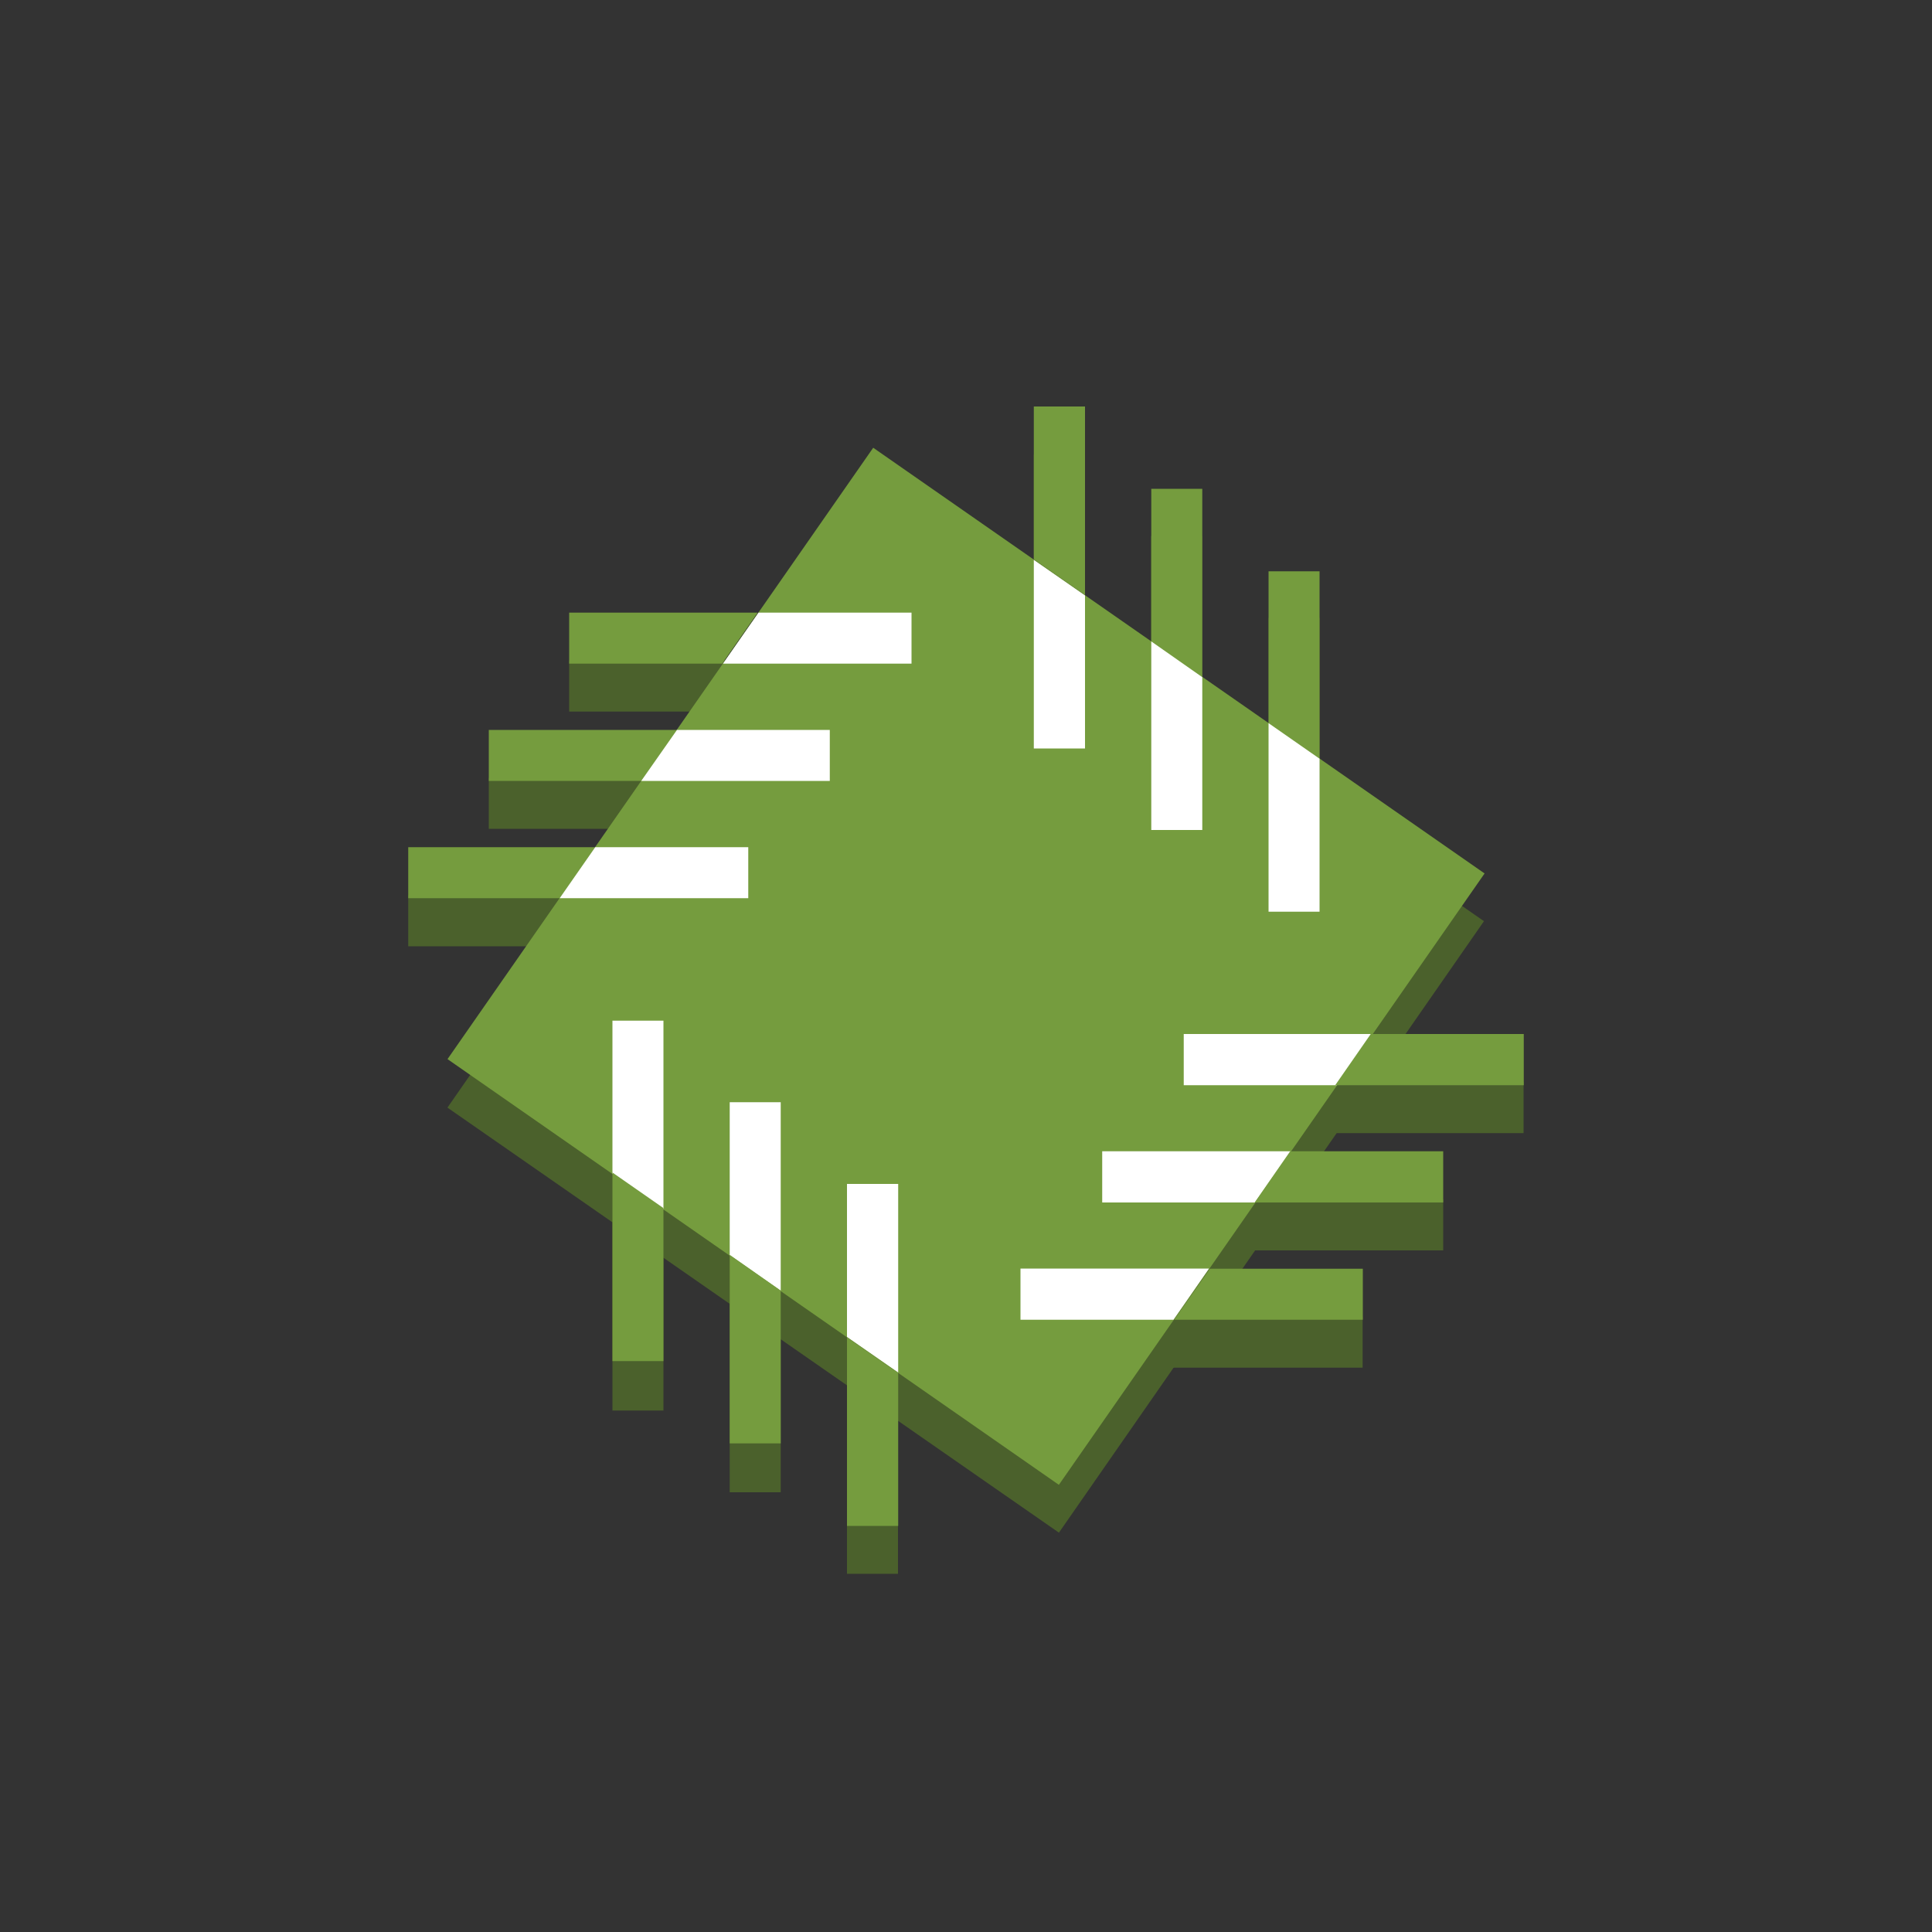 <svg id="Layer_1" data-name="Layer 1" xmlns="http://www.w3.org/2000/svg" width="100" height="100" viewBox="0 0 100 100"><rect x="0" y="0" width="100" height="100" fill="#333333" stroke="none"/><defs><style>.cls-1{fill:#4b612c;}.cls-2{fill:#759c3e;}.cls-3{fill:#fff;}</style></defs><title>ManagementTools</title><path class="cls-1" d="M54.81,79.33l-31.65-22,22-31.65,31.65,22Zm-28-22.69,27.31,19,19-27.31-27.31-19Z"/><rect class="cls-1" x="21.13" y="46.34" width="14.48" height="2.64"/><rect class="cls-1" x="25.3" y="40.26" width="14.48" height="2.64"/><rect class="cls-1" x="29.46" y="34.19" width="14.48" height="2.64"/><rect class="cls-1" x="53.51" y="23.52" width="2.64" height="14.48"/><rect class="cls-1" x="59.58" y="27.75" width="2.64" height="14.48"/><rect class="cls-1" x="65.66" y="31.98" width="2.64" height="14.48"/><rect class="cls-1" x="64.38" y="56.01" width="14.48" height="2.64"/><rect class="cls-1" x="60.22" y="62.08" width="14.48" height="2.64"/><rect class="cls-1" x="56.05" y="68.15" width="14.48" height="2.64"/><rect class="cls-1" x="43.84" y="66.98" width="2.64" height="14.48"/><rect class="cls-1" x="37.77" y="62.76" width="2.64" height="14.48"/><rect class="cls-1" x="31.7" y="58.53" width="2.64" height="14.48"/><rect class="cls-2" x="30.72" y="30.73" width="38.56" height="38.56" transform="translate(-19.61 62.47) rotate(-55.15)"/><polygon class="cls-3" points="47.18 34.35 37.42 34.35 39.26 31.71 47.18 31.71 47.18 34.35"/><polygon class="cls-2" points="29.46 31.71 39.22 31.71 37.38 34.35 29.46 34.35 29.46 31.71"/><polygon class="cls-2" points="25.3 37.78 35.06 37.78 33.21 40.42 25.3 40.42 25.3 37.78"/><polygon class="cls-2" points="21.13 43.85 30.89 43.85 29.05 46.49 21.13 46.49 21.13 43.85"/><polygon class="cls-3" points="42.95 40.42 33.19 40.42 35.04 37.78 42.95 37.78 42.95 40.42"/><polygon class="cls-3" points="38.73 46.49 28.97 46.49 30.81 43.85 38.73 43.85 38.73 46.49"/><polygon class="cls-3" points="34.34 52.83 34.34 62.59 31.7 60.75 31.7 52.83 34.34 52.83"/><polygon class="cls-3" points="40.41 57.05 40.41 66.81 37.77 64.97 37.77 57.05 40.41 57.05"/><polygon class="cls-3" points="46.49 61.28 46.49 71.04 43.84 69.2 43.84 61.28 46.49 61.28"/><polygon class="cls-3" points="52.82 65.66 62.58 65.66 60.74 68.31 52.82 68.31 52.82 65.66"/><polygon class="cls-3" points="57.05 59.59 66.81 59.59 64.96 62.24 57.05 62.24 57.05 59.59"/><polygon class="cls-3" points="61.27 53.52 71.03 53.52 69.19 56.17 61.27 56.17 61.27 53.52"/><polygon class="cls-2" points="56.16 21.04 56.16 30.8 53.51 28.95 53.51 21.04 56.16 21.04"/><polygon class="cls-2" points="62.23 25.3 62.23 35.06 59.59 33.22 59.59 25.3 62.23 25.3"/><polygon class="cls-2" points="68.3 29.57 68.3 39.33 65.66 37.49 65.66 29.57 68.3 29.57"/><polygon class="cls-2" points="70.54 68.31 60.77 68.31 62.62 65.67 70.54 65.67 70.54 68.31"/><polygon class="cls-2" points="74.7 62.24 64.94 62.24 66.78 59.59 74.7 59.59 74.7 62.24"/><polygon class="cls-2" points="78.87 56.17 69.11 56.17 70.95 53.52 78.87 53.52 78.87 56.17"/><polygon class="cls-2" points="43.84 78.98 43.84 69.22 46.49 71.06 46.49 78.98 43.84 78.98"/><polygon class="cls-2" points="37.77 74.71 37.77 64.95 40.41 66.8 40.41 74.71 37.77 74.71"/><polygon class="cls-2" points="31.7 70.45 31.7 60.69 34.34 62.53 34.34 70.45 31.7 70.45"/><polygon class="cls-3" points="65.66 47.19 65.66 37.43 68.3 39.27 68.3 47.19 65.66 47.19"/><polygon class="cls-3" points="59.59 42.96 59.59 33.2 62.23 35.05 62.23 42.96 59.59 42.96"/><polygon class="cls-3" points="53.51 38.74 53.51 28.98 56.16 30.82 56.16 38.74 53.51 38.74"/></svg>